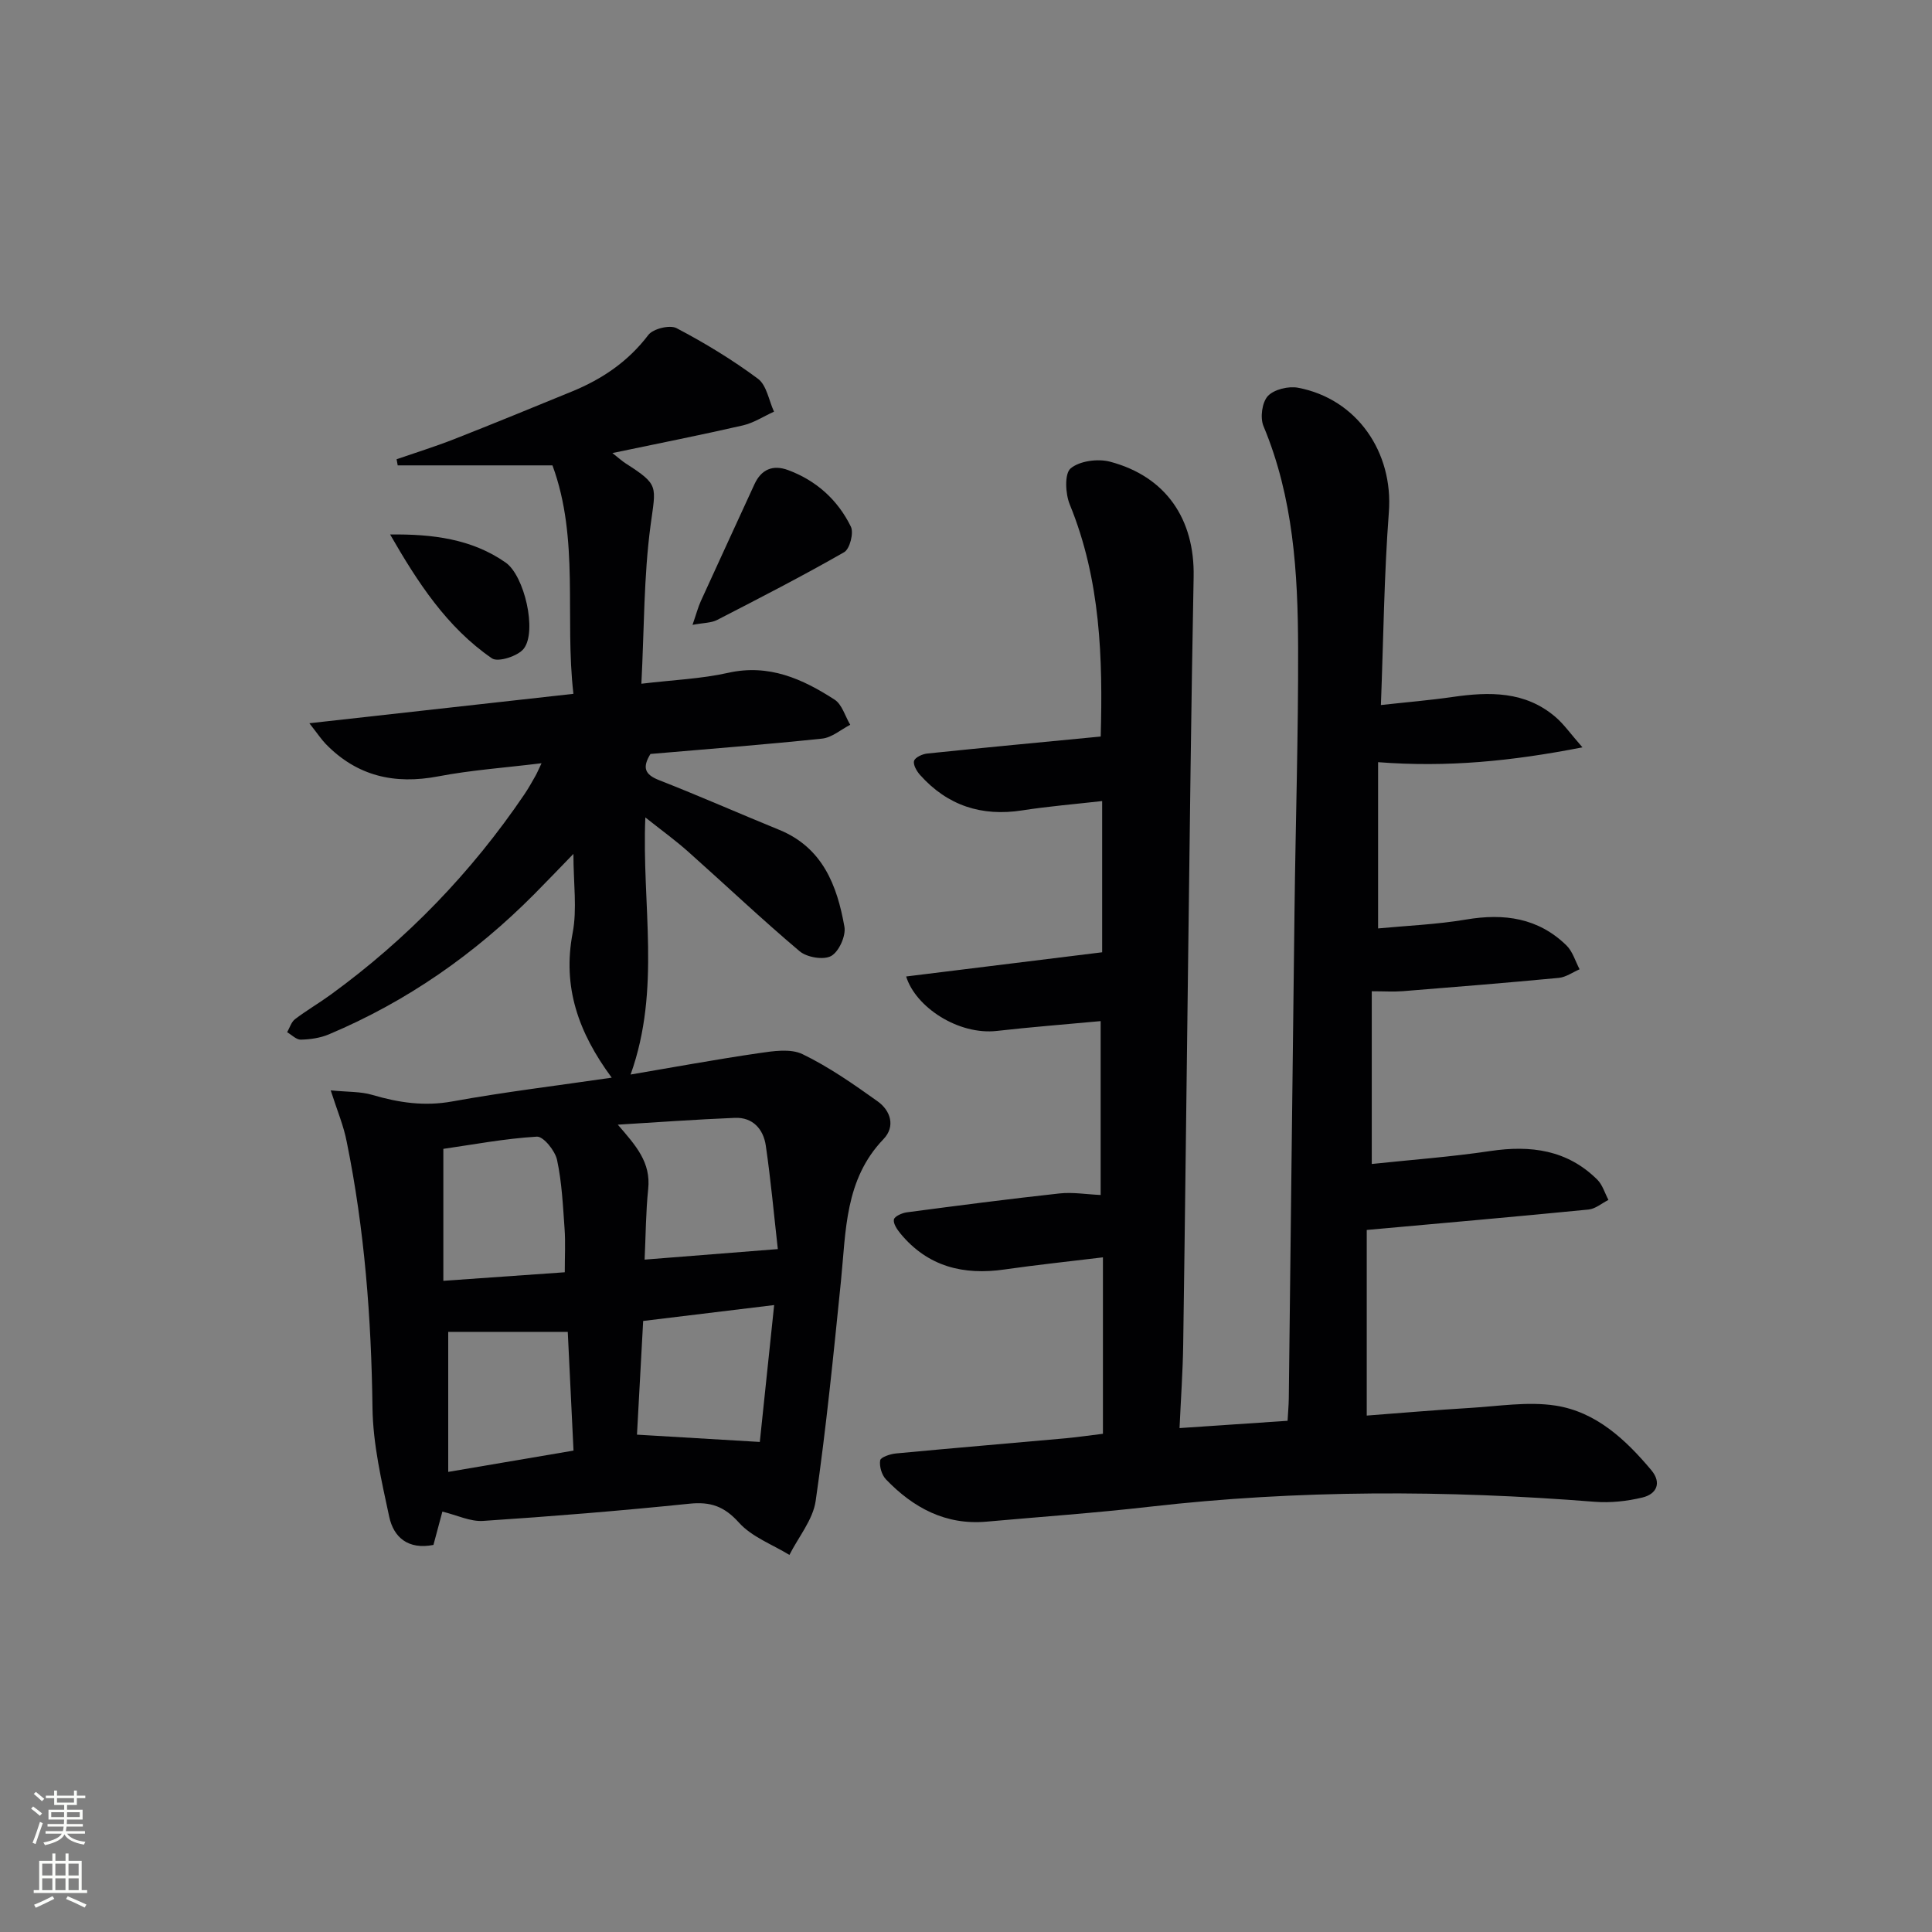 <svg enable-background="new 0 0 400 400" viewBox="0 0 400 400" xmlns="http://www.w3.org/2000/svg"><rect x="0" y="0" width="400" height="400" fill="#808080" stroke="none"/><g fill="#010103"><path d="m228.35 296.85c0-12.52 0-24.31 0-36.53-6.98.85-13.69 1.55-20.37 2.51-8.51 1.23-15.88-.58-21.54-7.42-.69-.84-1.53-2.06-1.37-2.92.12-.66 1.69-1.36 2.68-1.49 10.52-1.39 21.05-2.76 31.6-3.91 2.75-.3 5.58.19 8.53.32 0-11.9 0-23.88 0-36-7.63.71-14.57 1.24-21.47 2.03-7.98.91-16.85-4.92-18.8-11.27 13.47-1.66 26.82-3.31 40.58-5.01 0-10.03 0-20.28 0-31.31-5.53.63-11.07 1.08-16.54 1.93-8.41 1.31-15.47-.98-21.15-7.32-.7-.78-1.49-2.14-1.25-2.93.22-.73 1.73-1.42 2.73-1.52 11.84-1.23 23.69-2.34 35.91-3.52.44-16.11 0-32.41-6.41-48.05-.91-2.22-1.11-6.37.18-7.46 1.86-1.56 5.64-2.06 8.17-1.39 11.61 3.08 17.54 11.94 17.3 23.85-.51 26.14-.79 52.28-1.13 78.42-.35 26.81-.64 53.62-1.03 80.44-.08 5.61-.48 11.21-.76 17.37 7.92-.54 15.08-1.02 22.37-1.51.11-1.96.23-3.27.25-4.58.4-33.81.77-67.62 1.19-101.43.22-17.98.79-35.96.74-53.94-.04-15.64-.99-31.22-7.17-45.99-.73-1.74-.3-4.93.91-6.23 1.28-1.37 4.27-2.09 6.26-1.71 12.23 2.33 19.72 13.39 18.79 25.73-.99 13.06-1.12 26.17-1.65 39.96 5.43-.6 10.16-.99 14.85-1.67 7.61-1.1 15.01-1.23 21.28 4.13 1.76 1.5 3.12 3.48 5.6 6.3-14.75 2.88-27.98 4.17-42.31 3.07v34.42c5.84-.56 12.1-.81 18.22-1.84 7.87-1.33 14.94-.35 20.79 5.37 1.28 1.26 1.83 3.27 2.71 4.93-1.43.61-2.83 1.64-4.31 1.78-10.74 1.02-21.5 1.89-32.26 2.75-1.95.15-3.91.02-6.46.02v35.76c8.2-.87 16.41-1.47 24.53-2.68 8.37-1.25 15.95-.25 22.17 5.93 1.08 1.08 1.55 2.78 2.3 4.19-1.37.69-2.69 1.85-4.11 1.99-15 1.48-30.01 2.79-45.93 4.23v38.43c6.89-.52 14.11-1.15 21.33-1.58 5.92-.35 11.99-1.37 17.74-.49 8.38 1.29 14.52 7.02 19.84 13.36 2.19 2.62 1.14 4.97-1.86 5.68-3.17.76-6.59 1.13-9.83.88-30.76-2.44-61.46-2.49-92.15 1.02-11.23 1.29-22.51 2.08-33.78 3.09-8.48.76-15.18-2.87-20.83-8.75-.88-.92-1.4-2.7-1.2-3.94.11-.66 2.1-1.32 3.29-1.43 11.74-1.11 23.5-2.09 35.24-3.15 2.49-.24 4.94-.6 7.59-.92z"/><path d="m68.47 225.75c3.53.35 6.2.22 8.62.94 5.47 1.61 10.78 2.4 16.56 1.35 10.75-1.95 21.62-3.26 33-4.92-6.91-9.35-10.23-18.79-8.09-29.96.95-4.96.16-10.26.16-16.37-3.01 3.1-5.53 5.74-8.1 8.33-12.32 12.41-26.41 22.25-42.55 29.04-1.78.75-3.84 1.04-5.78 1.09-.93.03-1.89-.99-2.84-1.54.53-.92.86-2.12 1.64-2.71 2.38-1.81 4.98-3.32 7.4-5.08 15.76-11.47 29.12-25.29 40.06-41.43.84-1.24 1.57-2.55 2.31-3.85.32-.56.57-1.17 1.26-2.62-7.54.93-14.54 1.41-21.39 2.72-9.04 1.72-16.8-.04-23.28-6.7-.88-.91-1.58-1.98-3.4-4.3 18.7-2.08 36.21-4.03 54.67-6.09-1.84-15.86 1.29-32.05-4.34-47.3-10.94 0-21.49 0-32.04 0-.08-.42-.15-.84-.23-1.27 3.97-1.37 7.98-2.62 11.89-4.15 8.17-3.21 16.3-6.55 24.42-9.88 6.25-2.56 11.63-6.19 15.81-11.7.98-1.29 4.45-2.14 5.84-1.41 5.85 3.07 11.56 6.54 16.86 10.48 1.8 1.34 2.25 4.49 3.32 6.81-2.15.97-4.21 2.33-6.46 2.85-8.69 1.99-17.44 3.72-27 5.72 1.35 1.06 2 1.66 2.73 2.13 7.02 4.51 6.27 4.61 5.17 12.85-1.42 10.63-1.31 21.46-1.9 32.78 6.58-.79 12.39-1.01 17.97-2.26 8.44-1.89 15.39 1.26 22.03 5.55 1.55 1 2.18 3.43 3.24 5.21-1.93.99-3.8 2.65-5.81 2.86-11.9 1.25-23.83 2.17-35.55 3.18-1.75 2.84-1.15 4.27 1.78 5.42 8.35 3.27 16.55 6.89 24.86 10.28 9.01 3.68 12.01 11.52 13.52 20.08.33 1.9-1.14 5.15-2.75 6.05-1.56.87-5.01.29-6.52-.98-7.88-6.65-15.37-13.76-23.08-20.62-2.58-2.3-5.4-4.34-8.87-7.09-.77 18.03 3.3 35.51-3.05 53.23 8.85-1.5 17.66-3.13 26.52-4.42 2.99-.44 6.58-1 9.07.2 5.48 2.65 10.56 6.21 15.54 9.76 2.72 1.94 3.74 5.22 1.22 7.84-8.03 8.36-7.75 19-8.8 29.38-1.54 15.19-3.05 30.39-5.23 45.49-.56 3.92-3.56 7.48-5.44 11.21-3.54-2.17-7.78-3.72-10.44-6.68-3.06-3.4-5.9-4.38-10.3-3.92-14.2 1.46-28.45 2.62-42.7 3.56-2.63.17-5.37-1.19-8.41-1.93-.55 2.05-1.21 4.51-1.85 6.9-5.24 1.03-8.24-1.56-9.16-5.84-1.59-7.43-3.36-15.01-3.46-22.54-.24-18.52-1.63-36.86-5.32-55.01-.62-3.31-1.97-6.48-3.33-10.72zm92.57 32.86c-.8-7.09-1.45-14.29-2.49-21.43-.5-3.38-2.66-5.89-6.4-5.74-8.09.33-16.16.92-24.24 1.41 3.77 4.37 6.87 7.79 6.29 13.33-.49 4.72-.5 9.49-.74 14.61 9.02-.71 17.68-1.4 27.58-2.18zm-44.11 4.8c0-3.39.16-6.2-.04-8.99-.34-4.78-.56-9.63-1.56-14.28-.41-1.9-2.83-4.89-4.18-4.81-6.67.4-13.3 1.66-19.36 2.53v27.32c8.86-.63 17.03-1.2 25.14-1.77zm-24.13 41.33c8.86-1.51 17.25-2.93 25.94-4.41-.41-8.49-.81-16.68-1.19-24.58-8.54 0-16.71 0-24.75 0zm39.08-7.71c8.76.52 16.65.99 25.43 1.51.9-8.63 1.92-18.32 2.97-28.34-9.79 1.19-18.28 2.22-27.12 3.29-.44 8-.86 15.88-1.28 23.54z"/><path d="m143.38 129.37c.79-2.28 1.14-3.64 1.71-4.9 3.68-8.08 7.41-16.14 11.11-24.21 1.42-3.1 3.83-4.09 6.95-2.94 5.86 2.17 10.3 6.18 13.01 11.71.64 1.3-.22 4.63-1.38 5.29-8.62 4.94-17.48 9.49-26.32 14.04-1.2.62-2.73.57-5.08 1.01z"/><path d="m80.77 110.66c8.8-.11 16.92.92 23.92 5.81 3.89 2.72 6.54 14.24 3.75 17.83-1.2 1.55-5.33 2.86-6.58 2.01-9.36-6.43-15.41-15.78-21.09-25.65z"/></g><path d="m6.44 374.46.42-.45c.65.47 1.27.95 1.85 1.44l-.45.49c-.65-.56-1.25-1.06-1.82-1.48m.93 7.33-.63-.26c.55-1.36 1.05-2.8 1.53-4.33.19.1.38.19.59.27-.47 1.29-.96 2.73-1.49 4.32m-.38-10.38.44-.42c.43.34 1.01.82 1.74 1.44l-.49.49c-.53-.51-1.09-1.01-1.69-1.51m2.5.35h1.72v-1.04h.59v1.04h3.52v-1.04h.59v1.04h1.75v.53h-1.75v1.42h-2.03v.97h3.22v2.03h-3.24c0 .35-.01.66-.03.93h3.32v.53h-3.37c-.03.27-.08.58-.15.94h3.96v.53h-3.71c.67.92 1.93 1.48 3.79 1.68-.13.24-.23.44-.29.59-2.13-.38-3.48-1.08-4.04-2.12-.43.97-1.77 1.72-4.03 2.23-.09-.19-.2-.37-.33-.55 2.1-.42 3.37-1.03 3.81-1.83h-3.36v-.53h3.58c.08-.29.13-.61.16-.94h-3.33v-.53h3.39c.02-.27.04-.58.04-.93h-3.23v-2.03h3.25v-.97h-2.07v-1.42h-1.73zm1.12 3.44v1h2.65c.01-.3.02-.44.01-.4v-.25-.35zm1.19-2h3.52v-.91h-3.52zm4.71 2h-2.63v.59c0 .15-.01.28-.01.4h2.64z" fill="#fbfcfa"/><path d="m13.56 383.74h.63v1.52h2.72v6.07h1.13v.6h-11.06v-.6h1.13v-6.07h2.73v-1.52h.63v1.52h2.1v-1.52zm-2.69 8.83.38.56c-1.24.63-2.53 1.25-3.85 1.85-.1-.21-.21-.42-.34-.63 1.37-.55 2.63-1.15 3.81-1.78m-2.13-4.27h2.1v-2.45h-2.1zm0 3.04h2.1v-2.46h-2.1zm2.72-3.04h2.1v-2.45h-2.1zm0 3.04h2.1v-2.46h-2.1zm6.07 3.6c-1.41-.71-2.7-1.3-3.86-1.78l.35-.56c1.45.62 2.75 1.19 3.88 1.72zm-1.25-9.09h-2.1v2.45h2.1zm-2.09 5.49h2.1v-2.46h-2.1z" fill="#fbfcfa"/></svg>